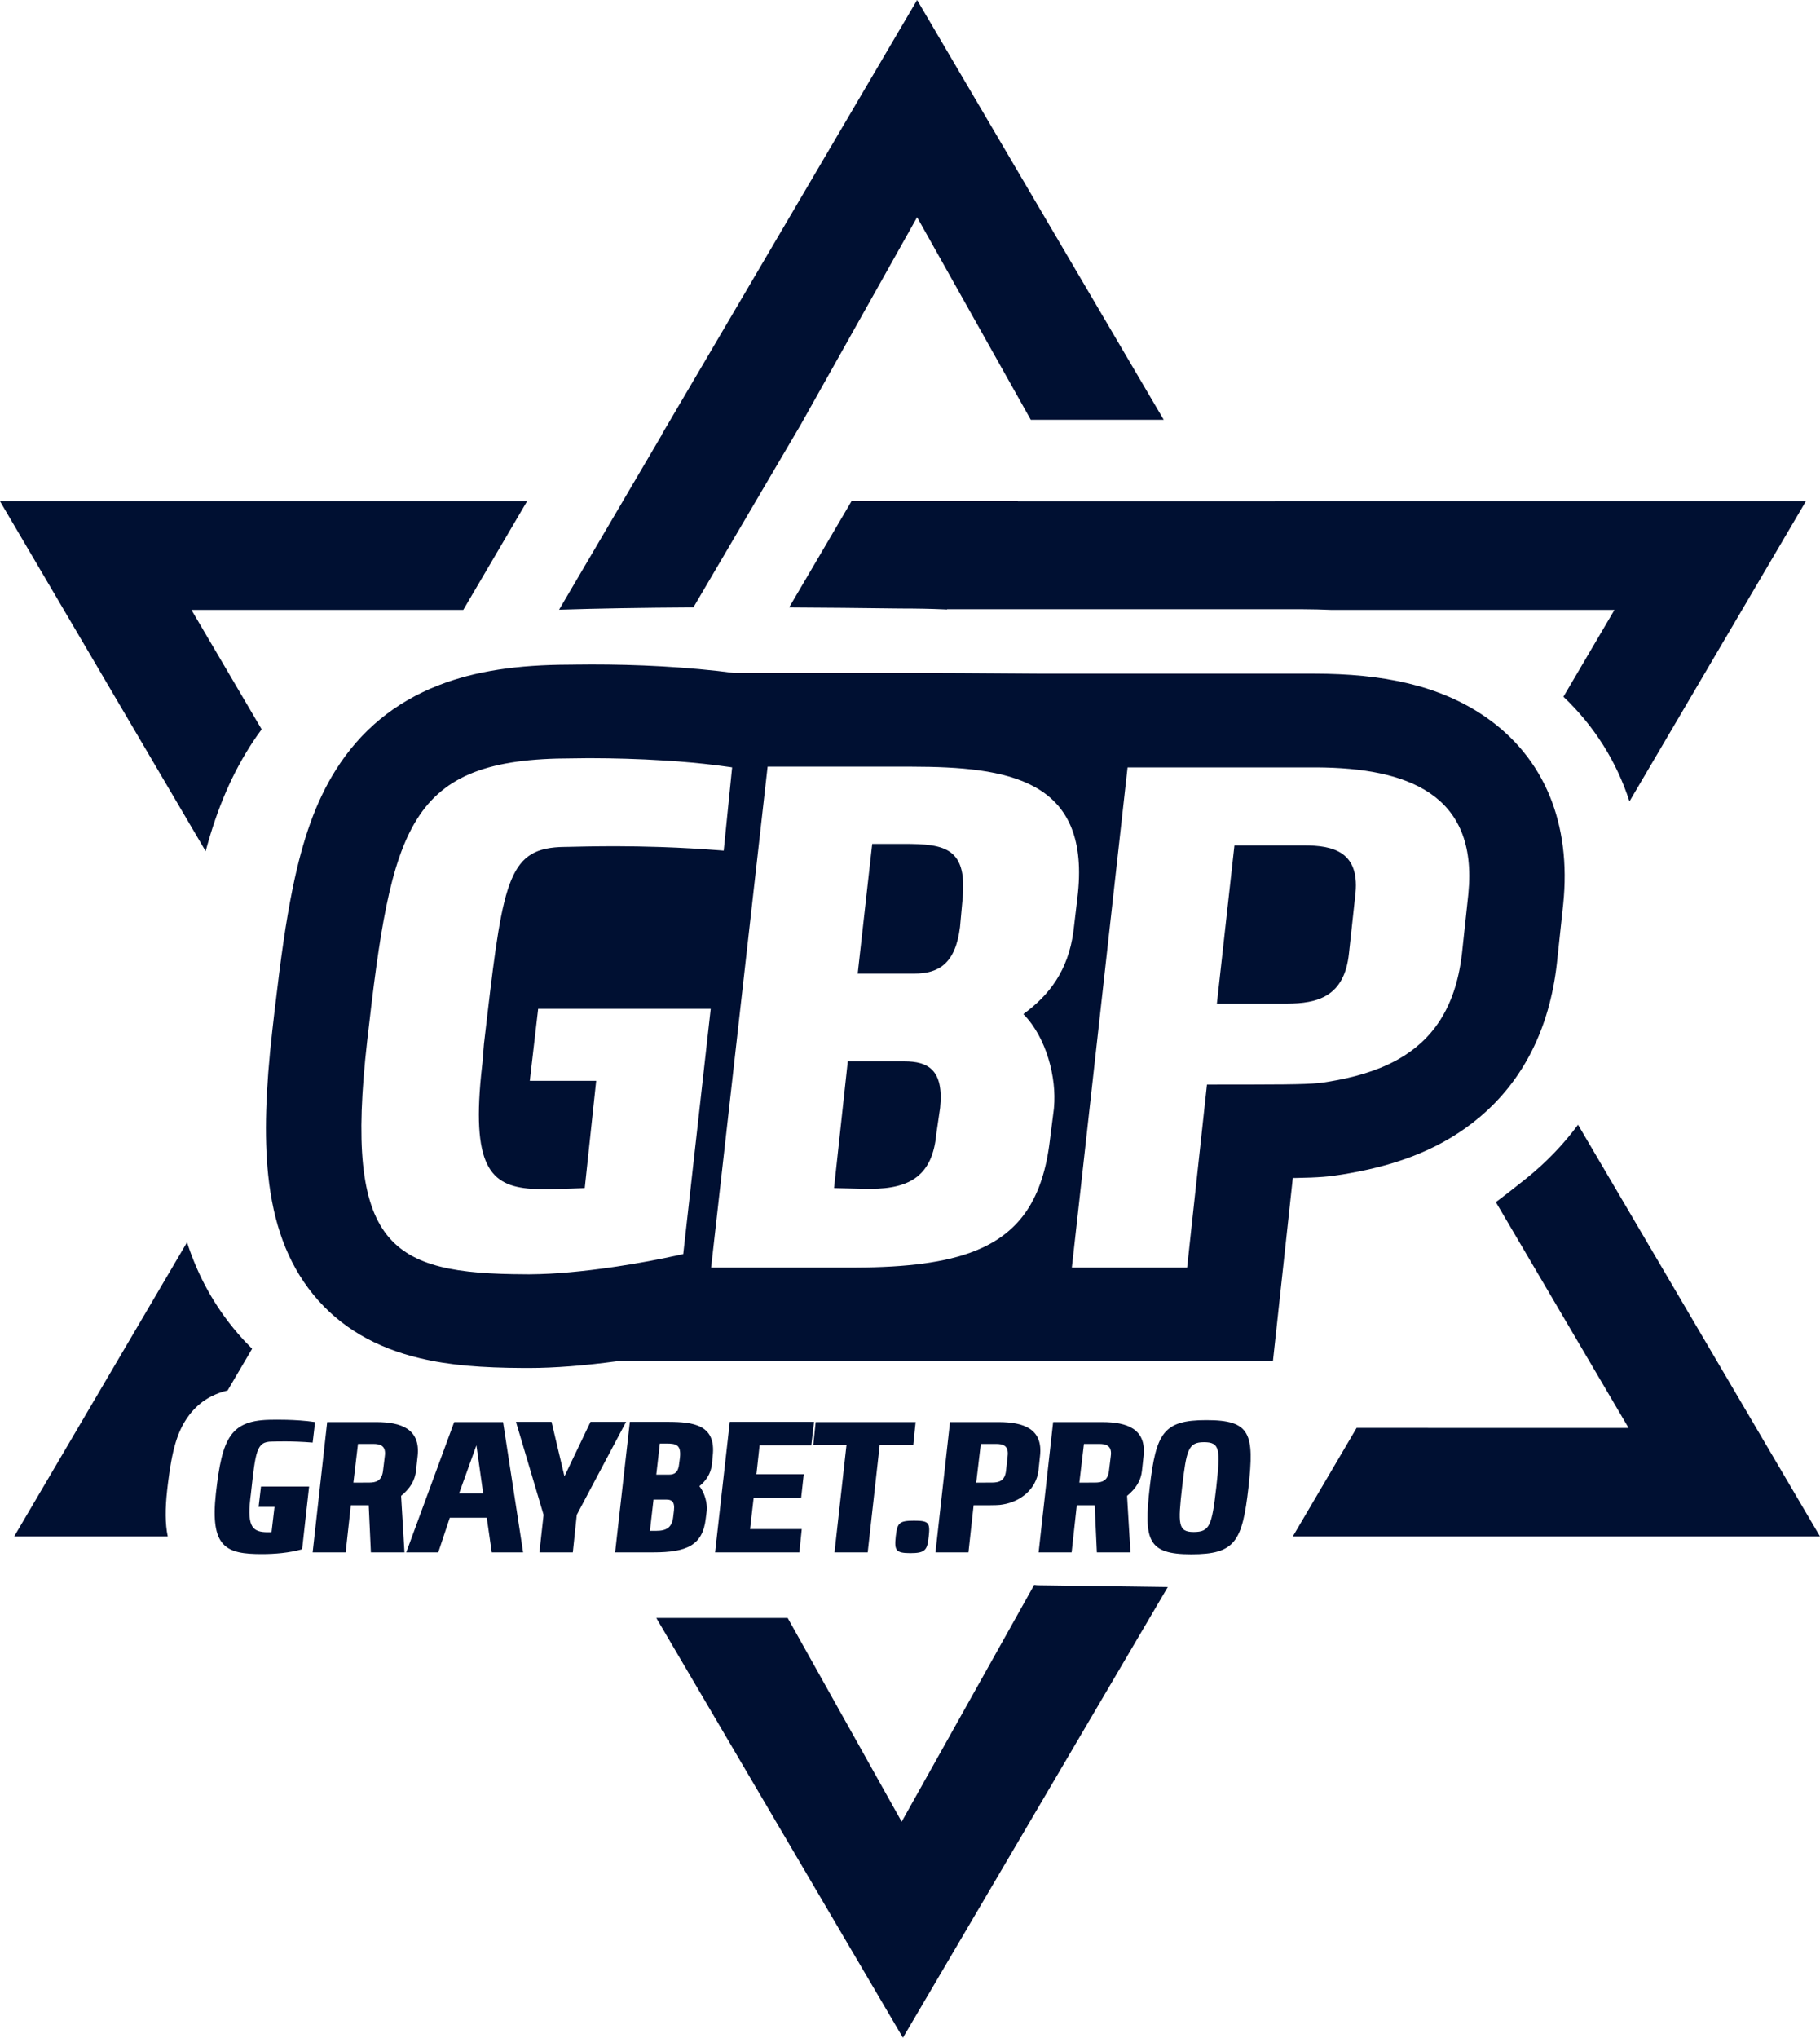 <svg width="42" height="47" viewBox="0 0 42 47" fill="none" xmlns="http://www.w3.org/2000/svg">
<path fill-rule="evenodd" clip-rule="evenodd" d="M23.866 36.556C23.902 36.562 23.94 36.565 23.978 36.565C25.365 36.584 26.355 36.598 26.949 36.605L20.837 47L15.145 37.318H18.177L20.808 42.018L23.866 36.556ZM27.839 32.755C28.857 32.755 28.949 33.061 28.811 34.305C28.669 35.562 28.5 35.85 27.49 35.85C26.481 35.85 26.394 35.526 26.532 34.305C26.678 33.048 26.848 32.755 27.839 32.755ZM6.298 32.746C6.298 32.746 6.816 32.732 7.271 32.8L7.215 33.273C6.72 33.232 6.335 33.25 6.275 33.25C5.913 33.25 5.899 33.476 5.789 34.462L5.775 34.575C5.702 35.228 5.835 35.341 6.183 35.341H6.266L6.335 34.755H5.968L6.023 34.287H7.133L6.972 35.733C6.674 35.818 6.335 35.845 6.046 35.845C5.22 35.845 4.844 35.697 4.982 34.444C5.128 33.151 5.316 32.746 6.298 32.746ZM21.093 35.075C21.428 35.075 21.469 35.115 21.432 35.44C21.4 35.746 21.359 35.823 21.01 35.823C20.662 35.823 20.639 35.751 20.671 35.44C20.707 35.129 20.744 35.075 21.093 35.075ZM25.436 32.8C26.009 32.8 26.459 32.958 26.39 33.584L26.353 33.922C26.33 34.147 26.216 34.332 26.009 34.503L26.087 35.805H25.312L25.262 34.719H24.849L24.73 35.805H23.968L24.303 32.8H25.436ZM23.046 32.8C23.624 32.8 24.074 32.958 24 33.584L23.964 33.922C23.913 34.341 23.56 34.633 23.143 34.701C23.059 34.717 22.986 34.719 22.644 34.719L22.468 34.719L22.349 35.805H21.588L21.923 32.8H23.046ZM21.13 32.8L21.075 33.331H20.3L20.024 35.805H19.258L19.534 33.331H18.768L18.823 32.8H21.13ZM18.786 32.795L18.722 33.336H17.529L17.456 34.003H18.548L18.488 34.548H17.392L17.309 35.269H18.502L18.447 35.805H16.502L16.841 32.795H18.786ZM15.411 32.795C16.007 32.795 16.53 32.863 16.447 33.584L16.429 33.778C16.401 33.998 16.287 34.16 16.14 34.278C16.268 34.44 16.324 34.678 16.31 34.841L16.287 35.021C16.218 35.643 15.851 35.805 15.076 35.805H14.195L14.535 32.795H15.411ZM12.728 32.795L13.026 34.052L13.627 32.795H14.448L13.31 34.94L13.219 35.805H12.448L12.544 34.94L11.907 32.795H12.728ZM11.609 32.8L12.072 35.805H11.348L11.233 35.007H10.38L10.114 35.805H9.375L10.481 32.8H11.609ZM8.683 32.8C9.256 32.8 9.706 32.958 9.637 33.584L9.6 33.922C9.577 34.147 9.463 34.332 9.256 34.503L9.334 35.805H8.559L8.509 34.719H8.096L7.977 35.805H7.215L7.55 32.8H8.683ZM4.316 28.654C4.568 29.434 4.952 30.131 5.483 30.75C5.59 30.875 5.702 30.994 5.818 31.109L5.253 32.07C4.868 32.165 4.567 32.357 4.338 32.677C4.082 33.035 3.968 33.463 3.874 34.228L3.869 34.271L3.857 34.375C3.811 34.796 3.81 35.145 3.871 35.439L0.327 35.439L4.316 28.654ZM36.416 25.942L42 35.439L29.834 35.439L31.306 32.935L37.583 32.936L34.52 27.727C34.734 27.568 34.953 27.394 35.194 27.203C35.664 26.829 36.072 26.407 36.416 25.942ZM27.796 33.264L27.784 33.264C27.417 33.264 27.38 33.444 27.279 34.305C27.183 35.152 27.183 35.336 27.545 35.336C27.917 35.336 27.967 35.188 28.068 34.305C28.165 33.426 28.155 33.264 27.784 33.264L27.796 33.264ZM15.379 34.588H15.081L14.998 35.309H15.145C15.379 35.309 15.507 35.233 15.535 34.989L15.553 34.836C15.576 34.629 15.493 34.588 15.379 34.588ZM10.994 33.336L10.595 34.444H11.15L10.994 33.336ZM25.367 33.304H25.014L24.908 34.197L25.271 34.196C25.427 34.195 25.565 34.16 25.592 33.922L25.633 33.588C25.67 33.336 25.514 33.304 25.367 33.304ZM22.987 33.304H22.634L22.528 34.197L22.891 34.196C23.052 34.195 23.189 34.16 23.216 33.922L23.253 33.588C23.285 33.336 23.138 33.304 22.987 33.304ZM8.614 33.304H8.261L8.155 34.197L8.518 34.196C8.675 34.195 8.812 34.16 8.839 33.922L8.88 33.588C8.917 33.336 8.761 33.304 8.614 33.304ZM15.37 33.295H15.227L15.145 34.012H15.443C15.557 34.012 15.654 33.967 15.672 33.764L15.691 33.62C15.723 33.318 15.599 33.295 15.37 33.295ZM16.56 15.476C16.685 15.49 16.807 15.505 16.928 15.521L21.031 15.521C21.552 15.521 22.557 15.527 24.046 15.538H30.32C31.914 15.538 33.212 15.806 34.264 16.525C35.65 17.474 36.264 19.01 36.074 20.854L35.927 22.228C35.758 23.715 35.157 24.919 34.137 25.774C33.313 26.464 32.326 26.853 31.142 27.061L30.978 27.089C30.686 27.138 30.45 27.16 29.894 27.17L29.834 27.171L29.375 31.398H22.278C21.242 31.396 20.395 31.396 19.735 31.398L19.669 31.398L14.231 31.398C13.499 31.497 12.798 31.553 12.208 31.553L12.097 31.553C11.106 31.549 10.372 31.49 9.692 31.328C8.685 31.089 7.85 30.621 7.226 29.855C6.625 29.117 6.305 28.207 6.189 27.104C6.095 26.203 6.13 25.128 6.284 23.773L6.335 23.327C6.484 22.058 6.598 21.258 6.746 20.528L6.757 20.473C6.986 19.358 7.286 18.492 7.752 17.754C8.322 16.85 9.115 16.196 10.129 15.803C10.976 15.474 11.943 15.335 13.134 15.331L13.166 15.331L13.277 15.329C14.254 15.315 15.417 15.35 16.56 15.476ZM13.693 17.488H13.527C13.317 17.489 13.195 17.492 13.195 17.492C9.407 17.492 9.037 19.049 8.473 24.013C7.932 28.773 9.015 29.38 12.113 29.391L12.208 29.392L12.261 29.391C12.803 29.387 13.456 29.326 14.119 29.229L14.23 29.213C14.725 29.139 15.223 29.046 15.681 28.944L15.767 28.925L16.401 23.269H12.419L12.226 24.929H13.758L13.494 27.403L13.193 27.414C12.841 27.426 12.508 27.433 12.261 27.42C11.319 27.351 10.861 26.91 11.125 24.585L11.133 24.514L11.168 24.082L11.243 23.438C11.618 20.241 11.759 19.548 13.03 19.534L13.108 19.533C13.253 19.531 13.609 19.519 14.116 19.518L14.238 19.518C14.529 19.519 14.864 19.524 15.233 19.536L15.316 19.539C15.716 19.553 16.154 19.577 16.619 19.613L16.701 19.62L16.895 17.7L16.843 17.692C16.446 17.634 16.037 17.593 15.644 17.562L15.513 17.553L15.38 17.544C14.706 17.5 14.097 17.489 13.693 17.488ZM30.32 17.7H26.021L24.735 29.236H27.395L27.853 25.016L28.877 25.015C30.08 25.013 30.359 25.003 30.672 24.947C31.235 24.854 31.76 24.707 32.211 24.463L32.255 24.439L32.264 24.434C33.035 24 33.583 23.272 33.733 22.027L33.738 21.989L33.879 20.675L33.886 20.604C34.107 18.317 32.481 17.712 30.383 17.7L30.32 17.7ZM21.04 17.683H17.714L16.41 29.236H19.669L19.757 29.236C20.914 29.231 21.824 29.124 22.515 28.846L22.567 28.824C23.543 28.412 24.069 27.641 24.228 26.302L24.233 26.261L24.321 25.569L24.323 25.541C24.385 24.869 24.155 23.936 23.616 23.39C24.217 22.952 24.651 22.382 24.77 21.488L24.775 21.453L24.867 20.675L24.876 20.594C25.142 17.964 23.244 17.688 21.04 17.683ZM20.867 24.48C21.414 24.48 21.784 24.67 21.695 25.552L21.607 26.157C21.519 27.091 21.026 27.42 20.092 27.42H19.951L19.247 27.403L19.564 24.48H20.867ZM30.091 19.499C30.76 19.499 31.412 19.637 31.271 20.692L31.13 21.989C31.026 23 30.386 23.145 29.706 23.148L28.082 23.148L28.487 19.499H30.091ZM22.206 20.813L22.154 21.384C22.048 22.231 21.66 22.456 21.096 22.456H19.793L20.128 19.464H20.85C21.819 19.464 22.347 19.551 22.206 20.813ZM12.163 11.561L10.691 14.067L4.418 14.067L6.038 16.822C5.974 16.908 5.912 16.996 5.852 17.086C5.36 17.826 5.011 18.643 4.746 19.633L0 11.561L12.163 11.561ZM23.487 11.557L23.488 11.562H29.419L29.419 11.561L41.674 11.561L37.603 18.485C37.308 17.571 36.797 16.752 36.079 16.07L37.257 14.067L30.714 14.067C30.506 14.058 30.294 14.053 30.077 14.052L30.008 14.052H21.856L21.855 14.058L21.788 14.055C21.477 14.041 21.142 14.035 20.77 14.035C19.864 14.023 19.01 14.015 18.21 14.011L19.652 11.557H23.487ZM21.164 0L26.855 9.682H23.787L21.164 5.01L18.484 9.785L16.001 14.01C14.816 14.017 13.783 14.034 12.902 14.063L15.275 10.025L15.271 10.023L21.164 0Z" fill="#001032"/>
</svg>
